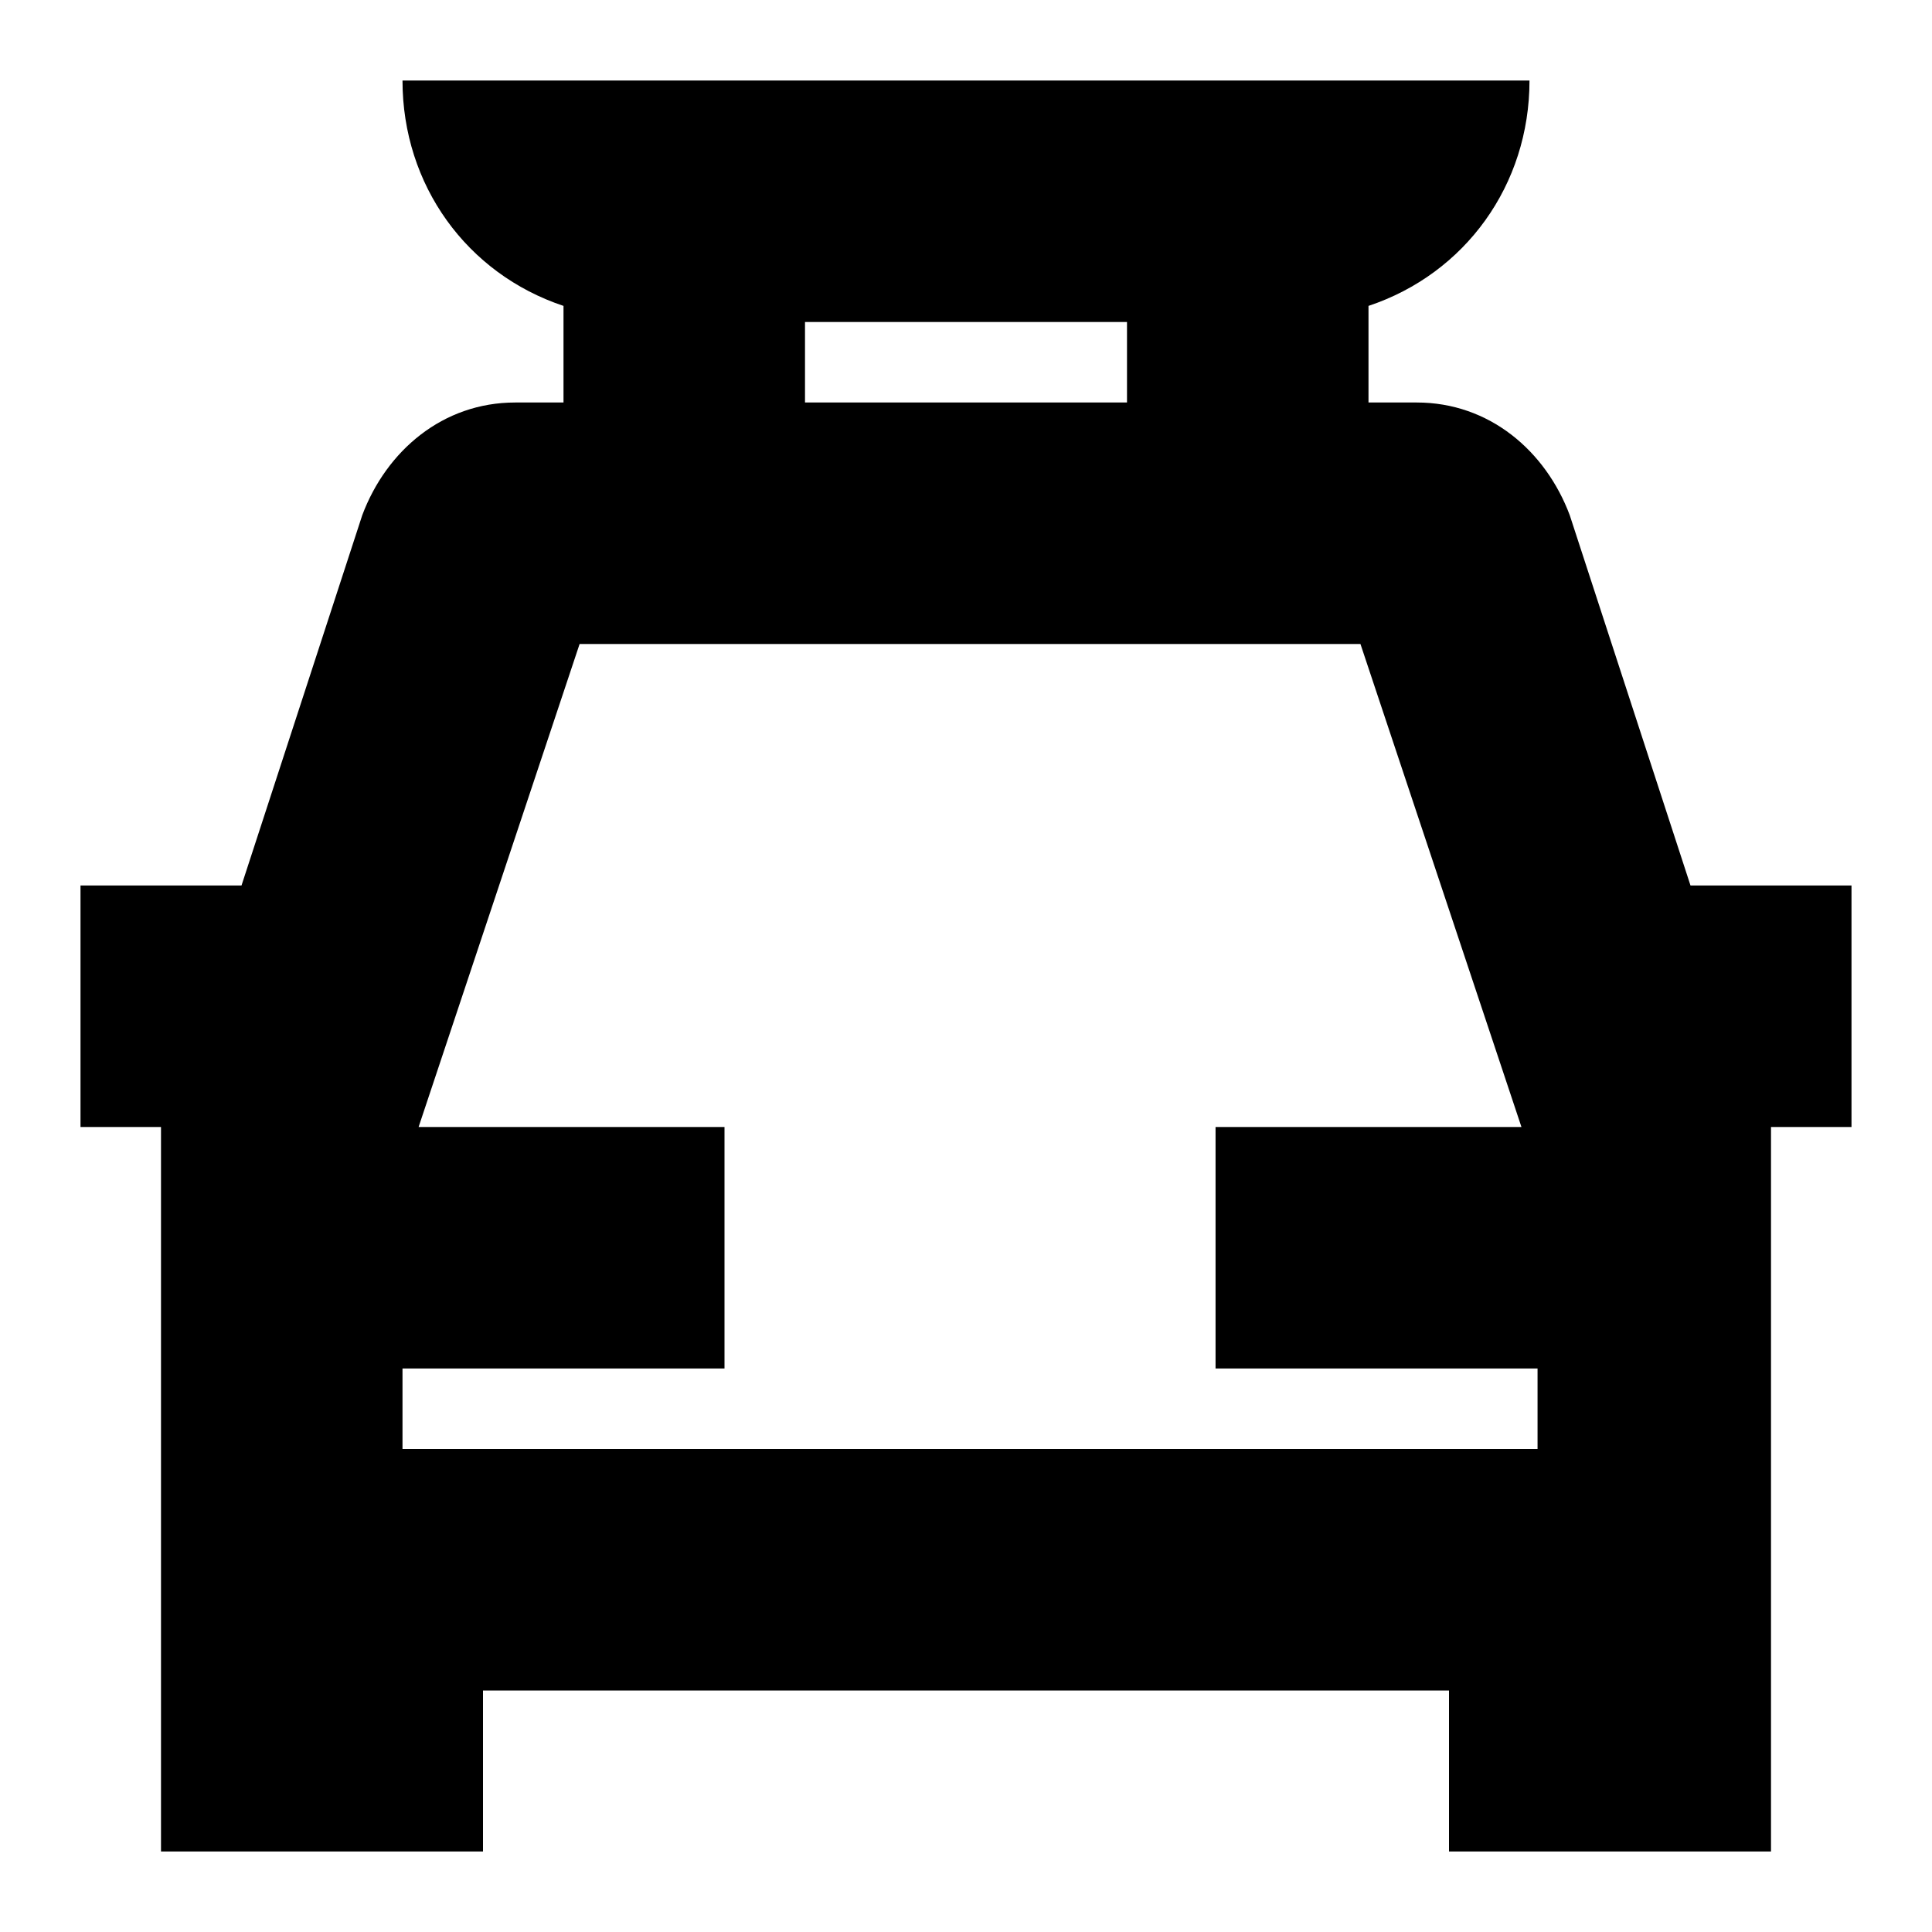 <svg width="24" height="24" viewBox="0 0 24 24" fill="none" xmlns="http://www.w3.org/2000/svg">
  <title>Car ski rack (outlined)</title>
  <g transform="matrix(
          1 0
          0 1
          1 1
        )"><path fill-rule="nonzero" clip-rule="nonzero" d="M20 10L18.5 5.4C18.2 4.6 17.5 4 16.6 4L16 4L16 2.8C17.2 2.4 18 1.3 18 0L4 0C4 1.3 4.8 2.4 6 2.8L6 4L5.4 4C4.5 4 3.8 4.6 3.5 5.4L2 10L0 10L0 13L1 13L1 22L5 22L5 20L17 20L17 22L21 22L21 13L22 13L22 10L20 10ZM9 3L13 3L13 4L9 4L9 3ZM18 17L17 17L5 17L4 17L4 16L8 16L8 13L4.2 13L6.2 7L15.9 7L17.9 13L14.1 13L14.1 16L18.1 16L18.1 17L18 17Z" fill="currentColor" opacity="1"/></g>
</svg>